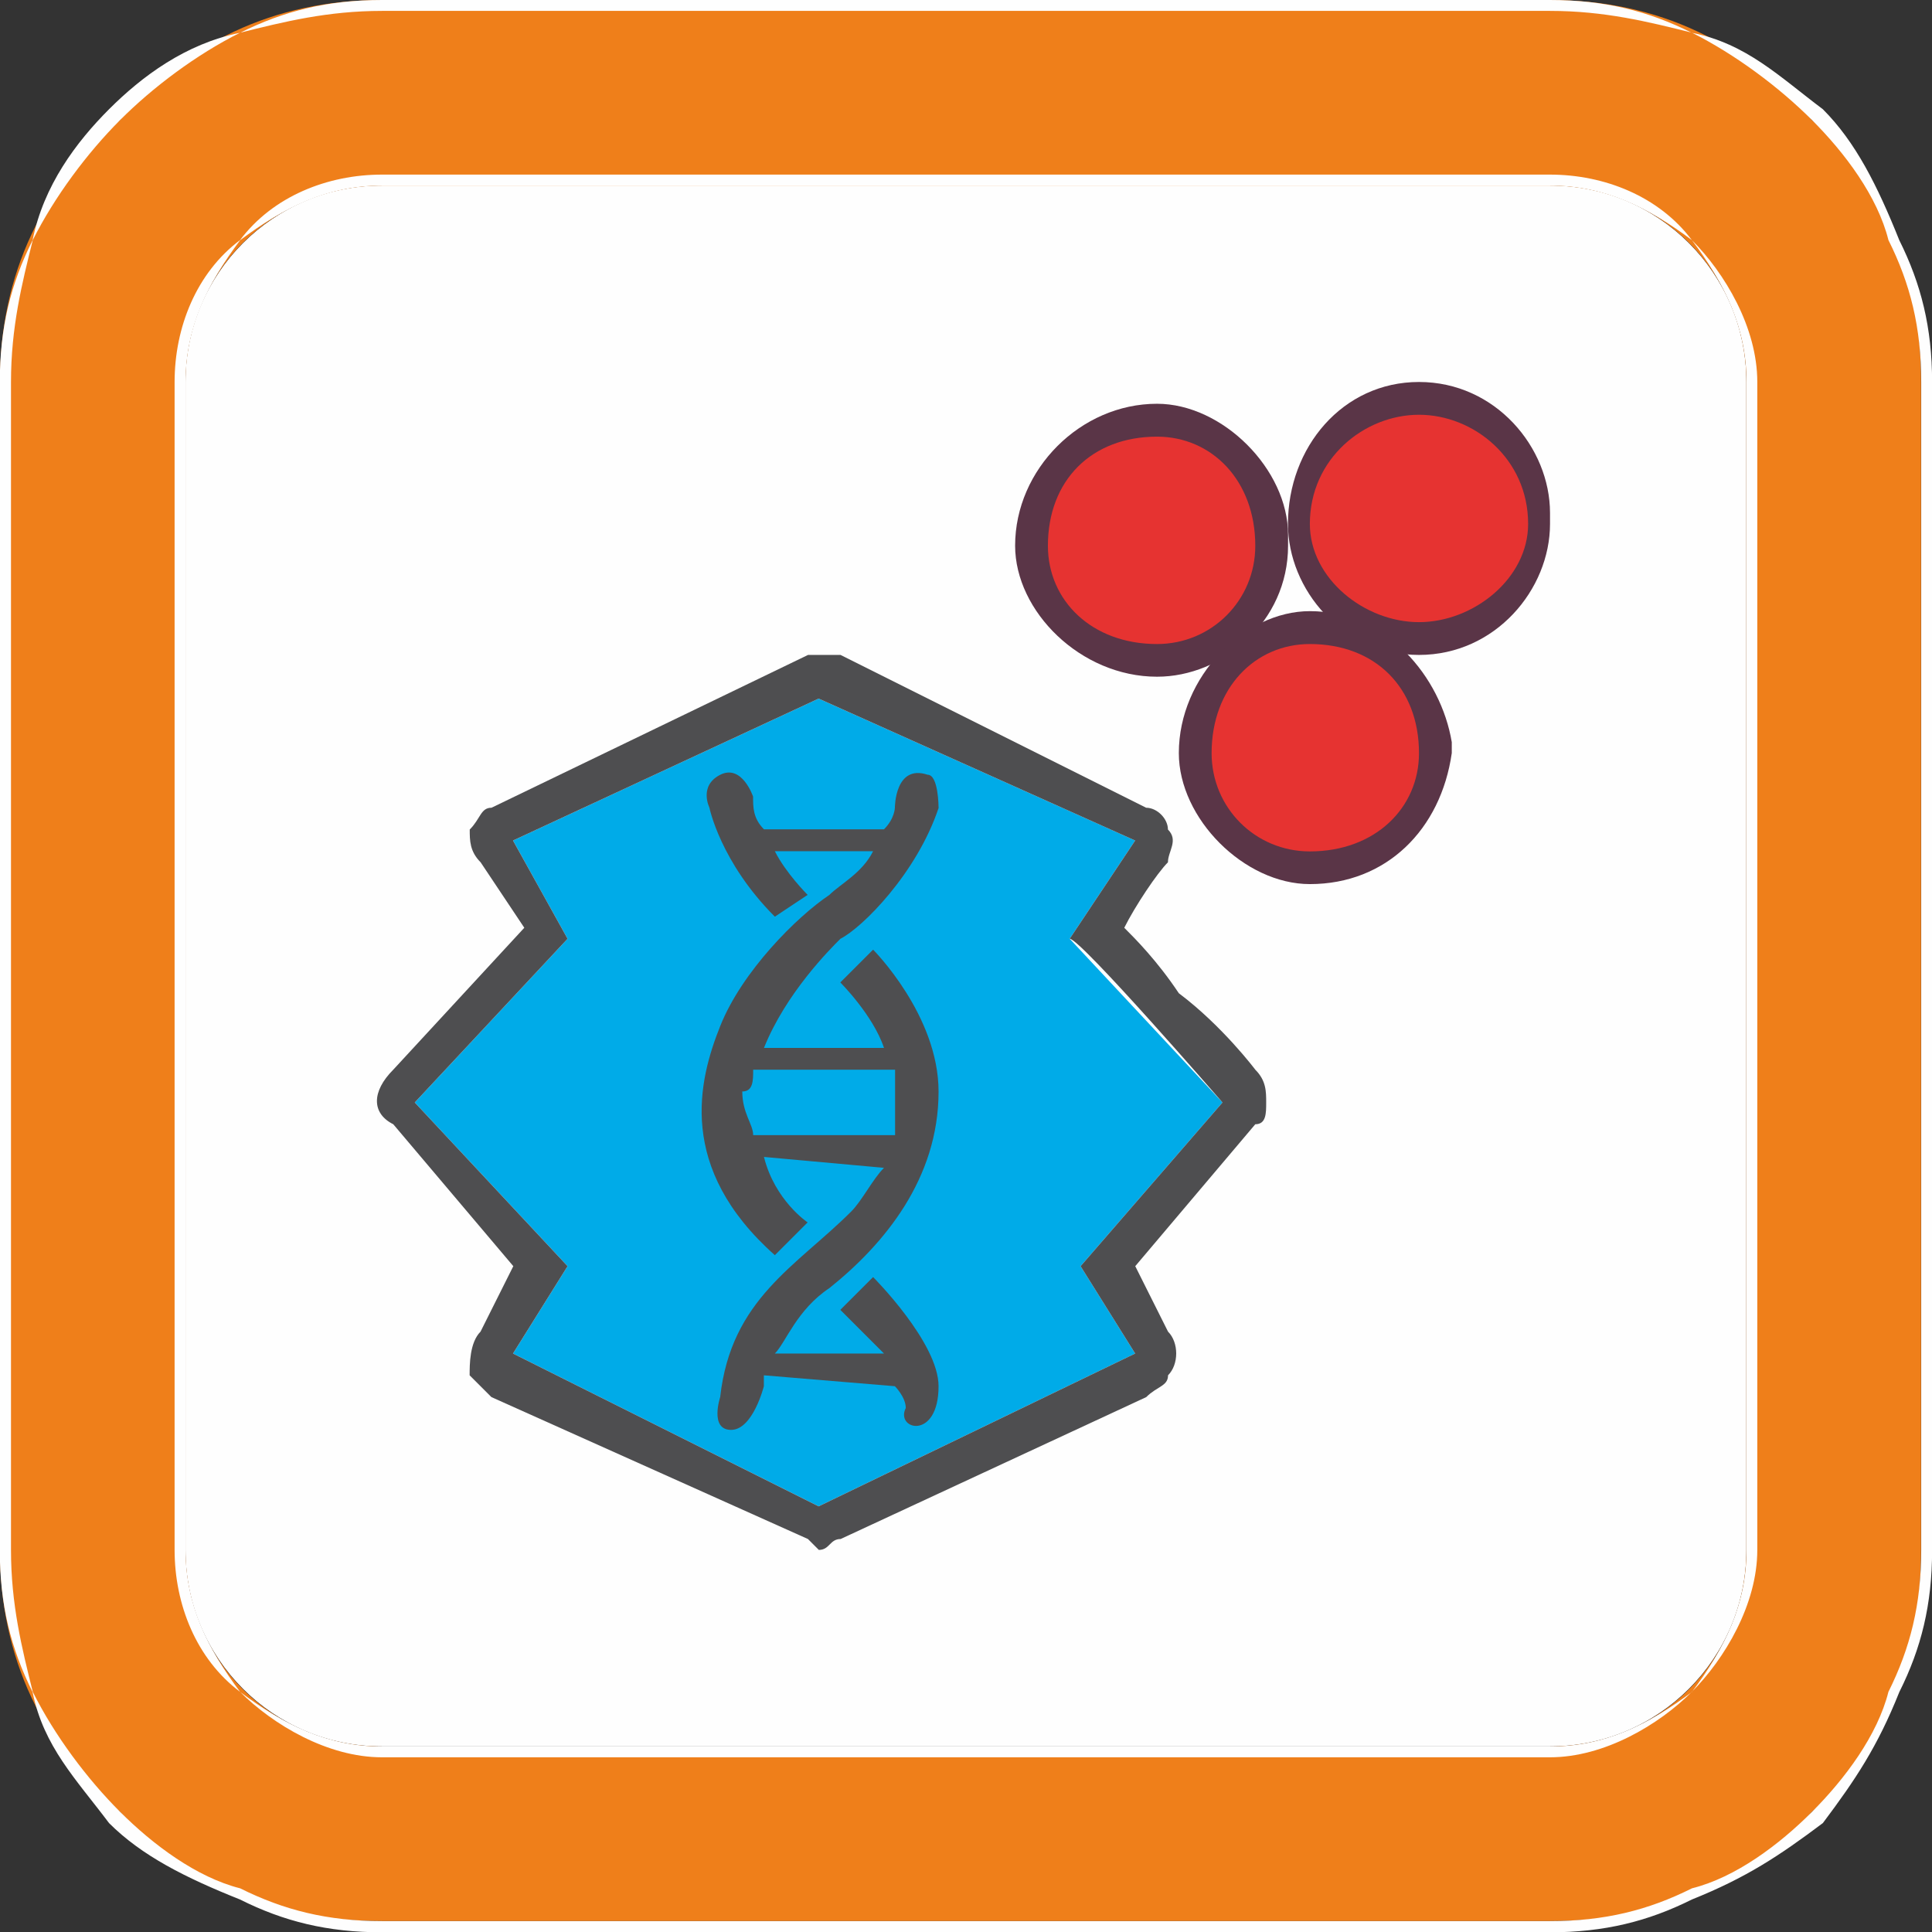 <svg version="1.1" xmlns="http://www.w3.org/2000/svg" xmlns:xlink="http://www.w3.org/1999/xlink" width="19.154" height="19.154" viewBox="0,0,19.154,19.154"><rect x="0" y="0" width="19.154" height="19.154" fill="#333333" stroke="none"/><g transform="translate(-310.423,-170.423)"><g data-paper-data="{&quot;isPaintingLayer&quot;:true}" stroke="none" stroke-width="1" stroke-linecap="butt" stroke-linejoin="miter" stroke-miterlimit="10" stroke-dasharray="" stroke-dashoffset="0" style="mix-blend-mode: normal"><g><path d="M314.21,187.737c-1.076,0 -1.948,-0.872 -1.948,-1.948v-11.579c0,-1.076 0.872,-1.948 1.948,-1.948h11.579c1.076,0 1.948,0.872 1.948,1.948v11.579c0,1.076 -0.872,1.948 -1.948,1.948z" fill="#fefefe" fill-rule="evenodd"/><path d="M314.21,170.423h11.579c1.082,0 1.948,0.433 2.597,1.19v0c0.758,0.649 1.082,1.515 1.082,2.597v11.579c0,1.082 -0.325,1.948 -1.082,2.597v0c-0.649,0.758 -1.515,1.082 -2.597,1.082h-11.579c-1.082,0 -1.948,-0.325 -2.597,-1.082v0c-0.758,-0.649 -1.19,-1.515 -1.19,-2.597v-11.579c0,-1.082 0.433,-1.948 1.19,-2.597v0c0.649,-0.758 1.515,-1.19 2.597,-1.19zM314.21,172.263h11.579c1.082,0 1.948,0.866 1.948,1.948v11.579c0,1.082 -0.866,1.948 -1.948,1.948h-11.579c-1.082,0 -1.948,-0.866 -1.948,-1.948v-11.579c0,-1.082 0.866,-1.948 1.948,-1.948z" fill="#ef7f1a" fill-rule="evenodd"/><path d="M314.21,170.423h11.579c0.541,0 0.974,0.108 1.407,0.325c0.541,0.108 0.866,0.433 1.299,0.758v0c0.325,0.325 0.541,0.758 0.758,1.299c0.216,0.433 0.325,0.866 0.325,1.407v11.579c0,0.541 -0.108,0.974 -0.325,1.407c-0.216,0.541 -0.433,0.866 -0.758,1.299v0c-0.433,0.325 -0.758,0.541 -1.299,0.758c-0.433,0.216 -0.866,0.325 -1.407,0.325h-11.579c-0.541,0 -0.974,-0.108 -1.407,-0.325c-0.541,-0.216 -0.974,-0.433 -1.299,-0.758v0c-0.325,-0.433 -0.649,-0.758 -0.758,-1.299c-0.216,-0.433 -0.325,-0.866 -0.325,-1.407v-11.579c0,-0.541 0.108,-0.974 0.325,-1.407c0.108,-0.541 0.433,-0.974 0.758,-1.299v0c0.325,-0.325 0.758,-0.649 1.299,-0.758c0.433,-0.216 0.866,-0.325 1.407,-0.325zM325.79,170.531h-11.579c-0.541,0 -0.974,0.108 -1.407,0.216c-0.433,0.216 -0.866,0.541 -1.19,0.866v0c-0.325,0.325 -0.649,0.758 -0.866,1.19c-0.108,0.433 -0.216,0.866 -0.216,1.407v11.579c0,0.541 0.108,0.974 0.216,1.407c0.216,0.433 0.541,0.866 0.866,1.19v0c0.325,0.325 0.758,0.649 1.19,0.758c0.433,0.216 0.866,0.325 1.407,0.325h11.579c0.541,0 0.974,-0.108 1.407,-0.325c0.433,-0.108 0.866,-0.433 1.19,-0.758v0c0.325,-0.325 0.649,-0.758 0.758,-1.19c0.216,-0.433 0.325,-0.866 0.325,-1.407v-11.579c0,-0.541 -0.108,-0.974 -0.325,-1.407c-0.108,-0.433 -0.433,-0.866 -0.758,-1.19v0c-0.325,-0.325 -0.758,-0.649 -1.19,-0.866c-0.433,-0.108 -0.866,-0.216 -1.407,-0.216zM314.21,172.154h11.579c0.541,0 1.082,0.216 1.407,0.649c0.325,0.325 0.649,0.866 0.649,1.407v11.579c0,0.541 -0.325,1.082 -0.649,1.407c-0.325,0.325 -0.866,0.649 -1.407,0.649h-11.579c-0.541,0 -1.082,-0.325 -1.407,-0.649c-0.433,-0.325 -0.649,-0.866 -0.649,-1.407v-11.579c0,-0.541 0.216,-1.082 0.649,-1.407c0.325,-0.433 0.866,-0.649 1.407,-0.649zM325.79,172.263h-11.579c-0.541,0 -0.974,0.216 -1.407,0.541c-0.325,0.433 -0.541,0.866 -0.541,1.407v11.579c0,0.541 0.216,0.974 0.541,1.407c0.433,0.325 0.866,0.541 1.407,0.541h11.579c0.541,0 0.974,-0.216 1.407,-0.541c0.325,-0.433 0.541,-0.866 0.541,-1.407v-11.579c0,-0.541 -0.216,-0.974 -0.541,-1.407c-0.433,-0.325 -0.866,-0.541 -1.407,-0.541z" fill="#fefefe" fill-rule="nonzero"/><path d="M321.894,177.024c-0.649,0 -1.19,-0.541 -1.19,-1.19c0,-0.649 0.541,-1.19 1.19,-1.19c0.649,0 1.19,0.541 1.19,1.19c0,0.649 -0.541,1.19 -1.19,1.19z" fill="#e63331" fill-rule="nonzero"/><path d="M321.894,177.132c-0.758,0 -1.407,-0.649 -1.407,-1.299c0,-0.758 0.649,-1.407 1.407,-1.407c0.649,0 1.299,0.649 1.299,1.299v0.108c0,0.758 -0.649,1.299 -1.299,1.299zM321.894,174.752c-0.649,0 -1.082,0.433 -1.082,1.082c0,0.541 0.433,0.974 1.082,0.974c0.541,0 0.974,-0.433 0.974,-0.974c0,-0.649 -0.433,-1.082 -0.974,-1.082z" fill="#5a3547" fill-rule="nonzero"/><path d="M324.491,176.808c-0.649,0 -1.19,-0.541 -1.19,-1.19c0,-0.649 0.541,-1.19 1.19,-1.19c0.649,0 1.19,0.541 1.19,1.19c0,0.649 -0.541,1.19 -1.19,1.19z" fill="#e63331" fill-rule="nonzero"/><path d="M324.491,176.916c-0.758,0 -1.299,-0.649 -1.299,-1.299c0,-0.758 0.541,-1.407 1.299,-1.407c0.758,0 1.299,0.649 1.299,1.299v0.108c0,0.649 -0.541,1.299 -1.299,1.299zM324.491,174.535c-0.541,0 -1.082,0.433 -1.082,1.082c0,0.541 0.541,0.974 1.082,0.974c0.541,0 1.082,-0.433 1.082,-0.974c0,-0.649 -0.541,-1.082 -1.082,-1.082z" fill="#5a3547" fill-rule="nonzero"/><path d="M323.409,179.08c-0.649,0 -1.19,-0.541 -1.19,-1.19c0,-0.649 0.541,-1.19 1.19,-1.19c0.649,0 1.19,0.541 1.19,1.19c0,0.649 -0.541,1.19 -1.19,1.19z" fill="#e63331" fill-rule="nonzero"/><path d="M323.409,179.188c-0.649,0 -1.299,-0.649 -1.299,-1.299c0,-0.758 0.649,-1.407 1.299,-1.407c0.758,0 1.299,0.649 1.407,1.299v0.108c-0.108,0.758 -0.649,1.299 -1.407,1.299zM323.409,176.808c-0.541,0 -0.974,0.433 -0.974,1.082c0,0.541 0.433,0.974 0.974,0.974c0.649,0 1.082,-0.433 1.082,-0.974c0,-0.649 -0.433,-1.082 -1.082,-1.082z" fill="#5a3547" fill-rule="nonzero"/><path d="M321.136,182.976l0.541,0.866l-3.138,1.515l-3.03,-1.515l0.541,-0.866l-1.515,-1.623l1.515,-1.623l-0.541,-0.974l3.03,-1.407l3.138,1.407c0,0 -0.433,0.649 -0.649,0.974l1.515,1.623z" fill="#00abe8" fill-rule="nonzero"/><path d="M315.509,178.756l0.541,0.974l-1.515,1.623l1.515,1.623l-0.541,0.866l3.03,1.515l3.138,-1.515l-0.541,-0.866l1.407,-1.623c0,0 -1.407,-1.623 -1.515,-1.623c0.216,-0.325 0.649,-0.974 0.649,-0.974l-3.138,-1.407zM318.756,176.916l3.03,1.515c0.108,0 0.216,0.108 0.216,0.216c0.108,0.108 0,0.216 0,0.325c-0.108,0.108 -0.325,0.433 -0.433,0.649c0.108,0.108 0.325,0.325 0.541,0.649c0.433,0.325 0.758,0.758 0.758,0.758c0.108,0.108 0.108,0.216 0.108,0.325v0c0,0.108 0,0.216 -0.108,0.216l-1.19,1.407l0.325,0.649c0.108,0.108 0.108,0.325 0,0.433c0,0.108 -0.108,0.108 -0.216,0.216l-3.03,1.407c-0.108,0 -0.108,0.108 -0.216,0.108v0v0v0v0v0v0l-0.108,-0.108l-3.138,-1.407c-0.108,-0.108 -0.108,-0.108 -0.216,-0.216c0,-0.108 0,-0.325 0.108,-0.433l0.325,-0.649l-1.19,-1.407c-0.216,-0.108 -0.216,-0.325 0,-0.541l1.299,-1.407l-0.433,-0.649c-0.108,-0.108 -0.108,-0.216 -0.108,-0.325c0.108,-0.108 0.108,-0.216 0.216,-0.216l3.138,-1.515h0.108c0.108,0 0.108,0 0.216,0z" fill="#4e4e50" fill-rule="nonzero"/><path d="M319.729,178.431c-0.216,0.649 -0.758,1.19 -0.974,1.299c-0.108,0.108 -0.541,0.541 -0.758,1.082h1.19c-0.108,-0.325 -0.433,-0.649 -0.433,-0.649l0.325,-0.325c0,0 0.649,0.649 0.649,1.407c0,0.866 -0.541,1.515 -1.082,1.948c-0.325,0.216 -0.433,0.541 -0.541,0.649h1.082c-0.108,-0.108 -0.325,-0.325 -0.433,-0.433l0.325,-0.325c0,0 0.649,0.649 0.649,1.082c0,0.541 -0.433,0.433 -0.325,0.216c0,-0.108 -0.108,-0.216 -0.108,-0.216l-1.299,-0.108c0,0.108 0,0.108 0,0.108c0,0 -0.108,0.433 -0.325,0.433c-0.216,0 -0.108,-0.325 -0.108,-0.325c0.108,-0.974 0.758,-1.299 1.299,-1.84c0.108,-0.108 0.216,-0.325 0.325,-0.433l-1.19,-0.108c0.108,0.433 0.433,0.649 0.433,0.649l-0.325,0.325c-0.974,-0.866 -0.758,-1.731 -0.541,-2.273c0.216,-0.541 0.758,-1.082 1.082,-1.299c0.108,-0.108 0.325,-0.216 0.433,-0.433h-0.974c0.108,0.216 0.325,0.433 0.325,0.433l-0.325,0.216c-0.541,-0.541 -0.649,-1.082 -0.649,-1.082c0,0 -0.108,-0.216 0.108,-0.325c0.216,-0.108 0.325,0.216 0.325,0.216c0,0.108 0,0.216 0.108,0.325h1.19c0.108,-0.108 0.108,-0.216 0.108,-0.216c0,0 0,-0.433 0.325,-0.325c0.108,0 0.108,0.325 0.108,0.325zM317.89,181.028c0,0.108 0,0.216 -0.108,0.216c0,0.216 0.108,0.325 0.108,0.433h1.407c0,-0.216 0,-0.433 0,-0.649z" fill="#4e4e50" fill-rule="nonzero"/></g></g></g></svg>
